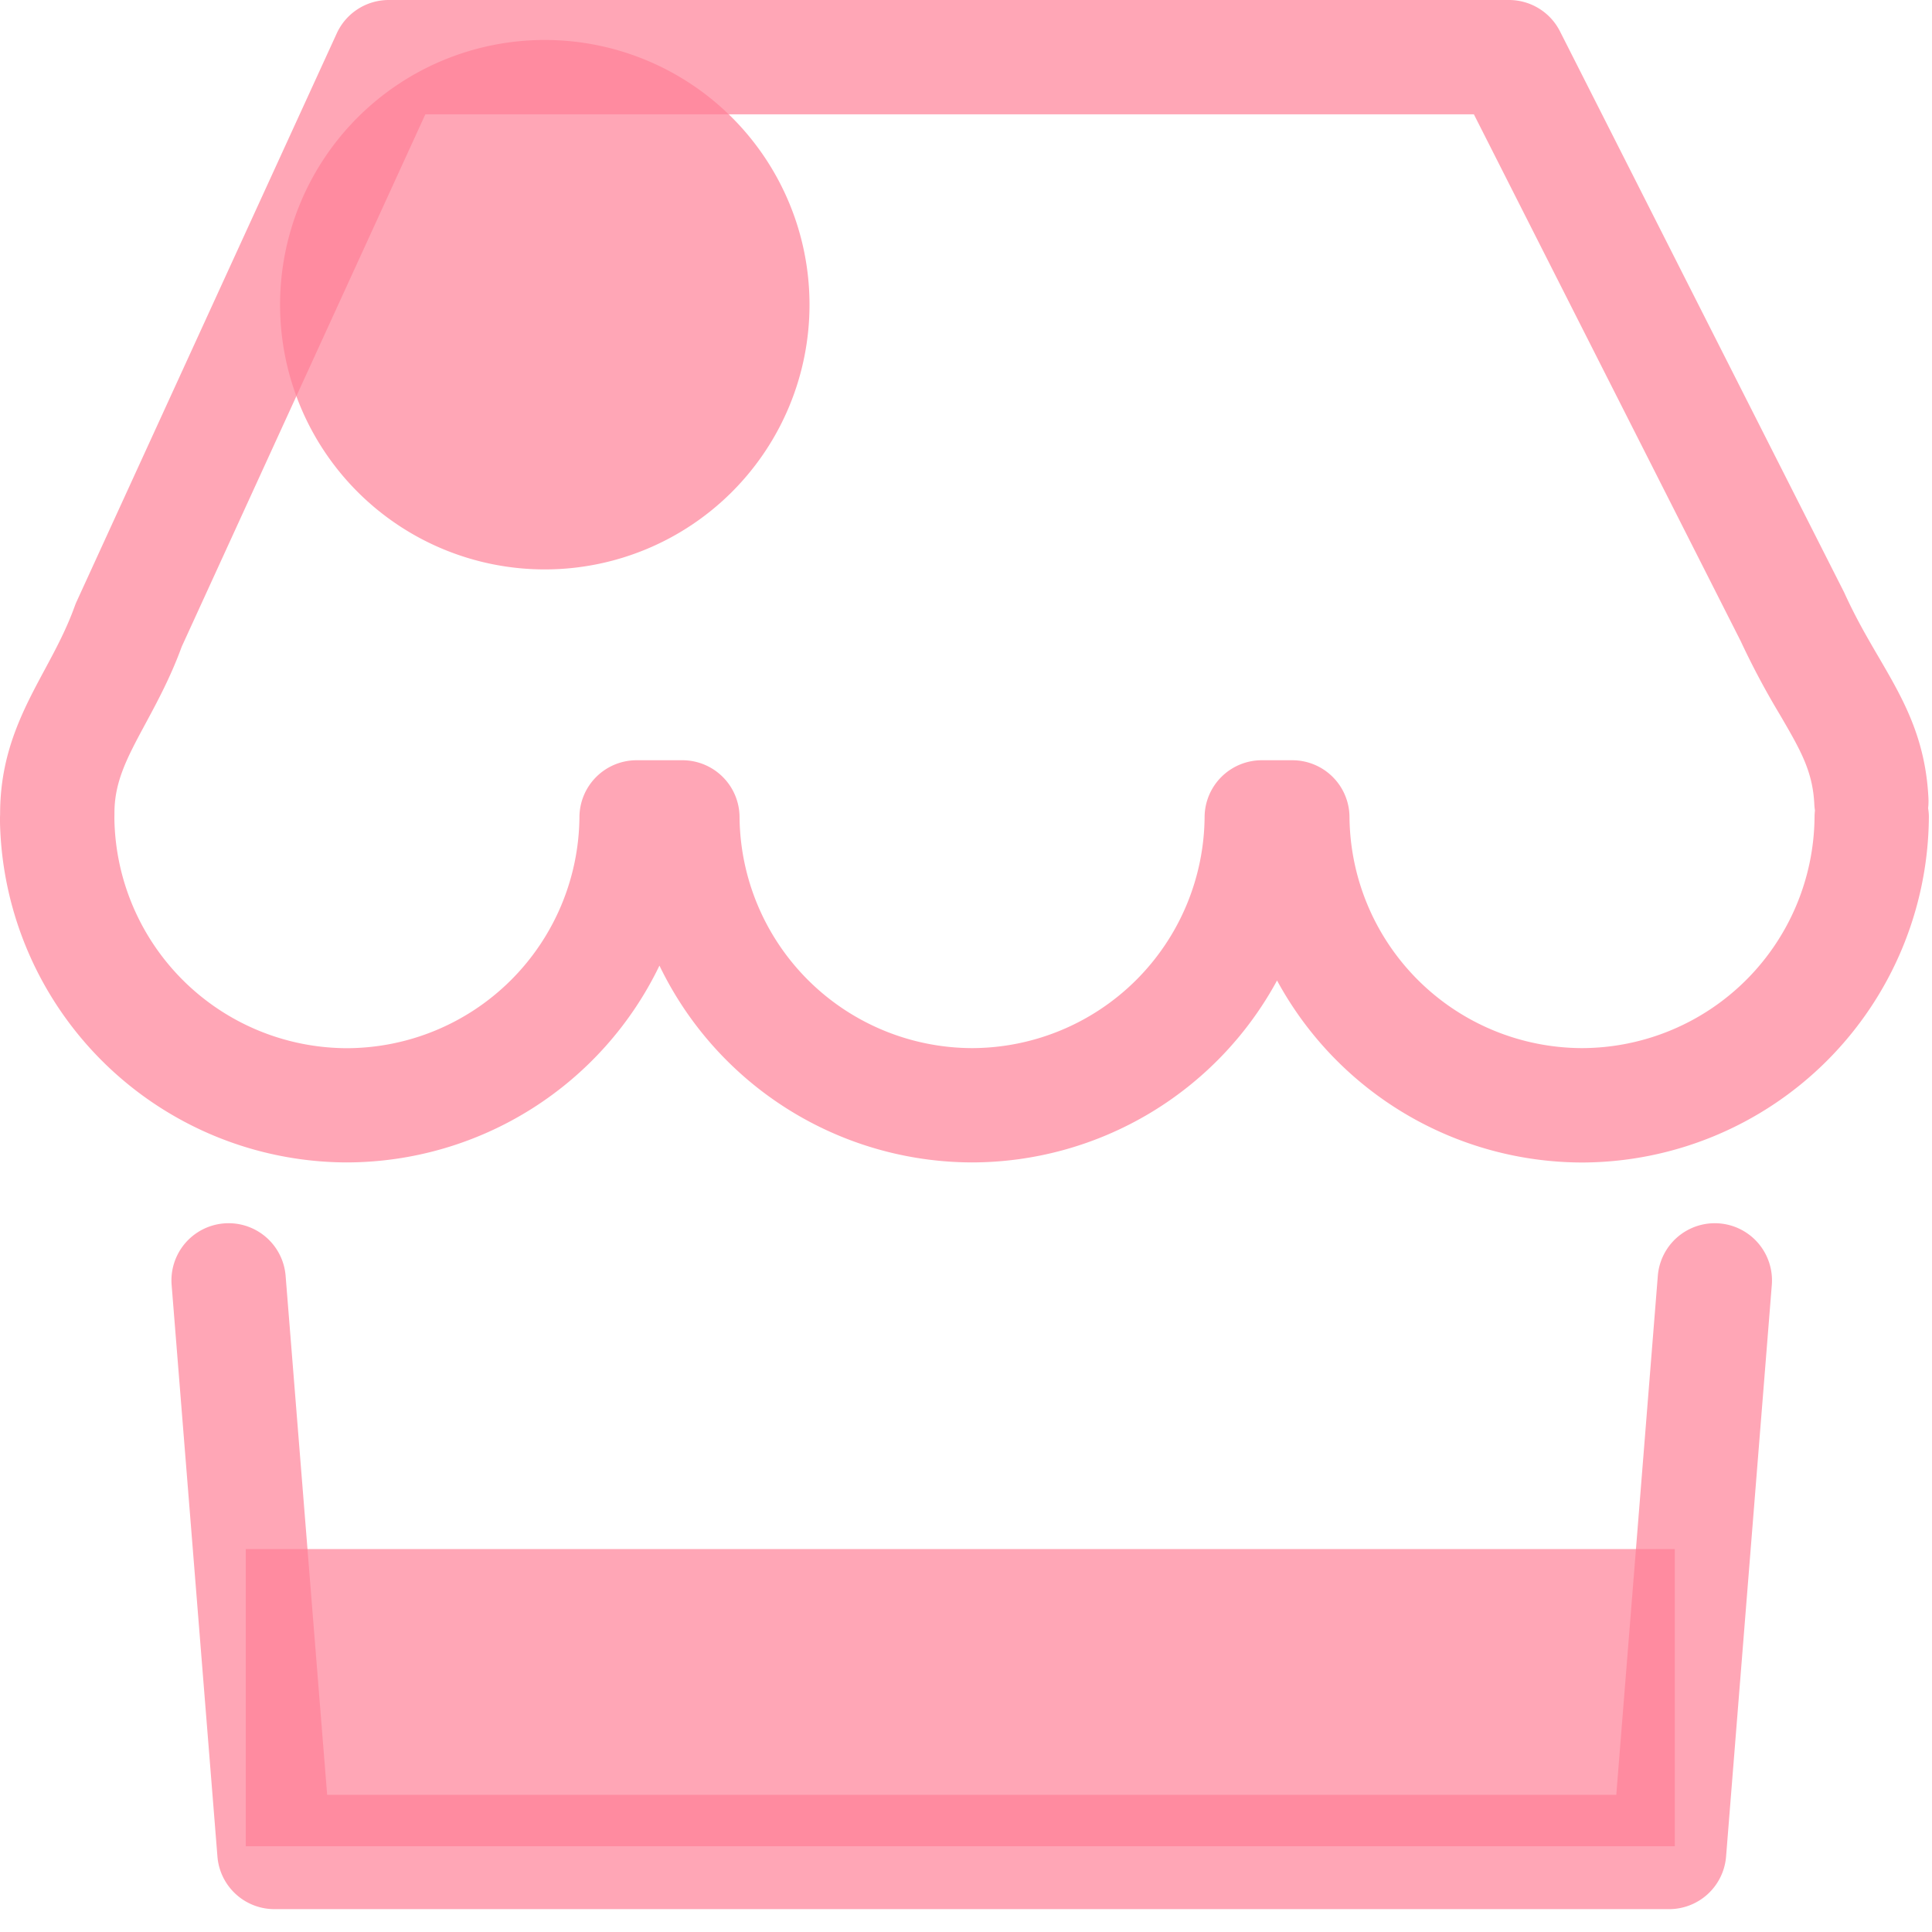 <?xml version="1.0" standalone="no"?><!DOCTYPE svg PUBLIC "-//W3C//DTD SVG 1.1//EN" "http://www.w3.org/Graphics/SVG/1.1/DTD/svg11.dtd"><svg t="1592661887901" class="icon" viewBox="0 0 1024 1024" version="1.1" xmlns="http://www.w3.org/2000/svg" p-id="5082" xmlns:xlink="http://www.w3.org/1999/xlink" width="200" height="200"><defs><style type="text/css"></style></defs><path d="M429.056 161.493a140.288 140.288 0 1 1-280.619 0 140.288 140.288 0 0 1 280.619 0" fill="#ff8198" opacity=".7" p-id="5083"></path><path d="M130.261 978.56h757.419v-157.525H130.261z" fill="#ff8198" opacity=".7" p-id="5084"></path><path d="M668.757 402.944h16.213a30.293 30.293 0 0 1 30.293 30.123 123.563 123.563 0 0 0 123.221 122.453 123.52 123.52 0 0 0 123.264-122.453c0-1.195 0.085-2.347 0.213-3.499a31.061 31.061 0 0 1-0.341-3.413c-0.853-17.493-7.381-28.715-18.219-47.317a422.997 422.997 0 0 1-20.779-38.997L781.184 60.587H225.451L96.299 342.784c-5.803 15.915-12.885 29.056-19.157 40.704-9.387 17.408-16.128 29.995-16.469 46.08l-0.043 4.267a123.563 123.563 0 0 0 123.221 121.728 123.563 123.563 0 0 0 123.264-122.496 30.293 30.293 0 0 1 30.293-30.123h24.277a30.293 30.293 0 0 1 30.293 30.123 123.563 123.563 0 0 0 123.264 122.453 123.52 123.52 0 0 0 123.221-122.453 30.293 30.293 0 0 1 30.293-30.123m169.728 213.205a184.235 184.235 0 0 1-161.621-96.469 184.235 184.235 0 0 1-161.621 96.427 184.32 184.32 0 0 1-165.717-104.32A184.32 184.32 0 0 1 183.893 616.107 184.32 184.32 0 0 1 0 436.011v-2.987l0.043-0.981 0.043-3.499c0.683-30.933 12.373-52.693 23.68-73.728 5.973-11.093 11.52-21.504 15.915-33.707a28.032 28.032 0 0 1 0.981-2.389L178.475 17.707A30.293 30.293 0 0 1 205.995 0h593.835a30.293 30.293 0 0 1 27.008 16.64l150.101 296.363a24.661 24.661 0 0 1 0.555 1.109c6.059 13.312 12.245 23.936 18.261 34.219 12.757 21.888 24.832 42.581 26.368 74.923 0.085 1.749 0 3.456-0.171 5.12 0.256 1.664 0.427 3.328 0.384 5.035a184.277 184.277 0 0 1-183.851 182.741M884.651 1011.883H145.408a30.293 30.293 0 0 1-30.165-27.904l-24.277-302.933a30.293 30.293 0 1 1 60.416-4.821l22.016 275.072h683.264l22.016-275.072a30.293 30.293 0 0 1 60.416 4.821l-24.235 302.933a30.293 30.293 0 0 1-30.208 27.904" fill="#ff8198" opacity=".7" p-id="5085"></path></svg>